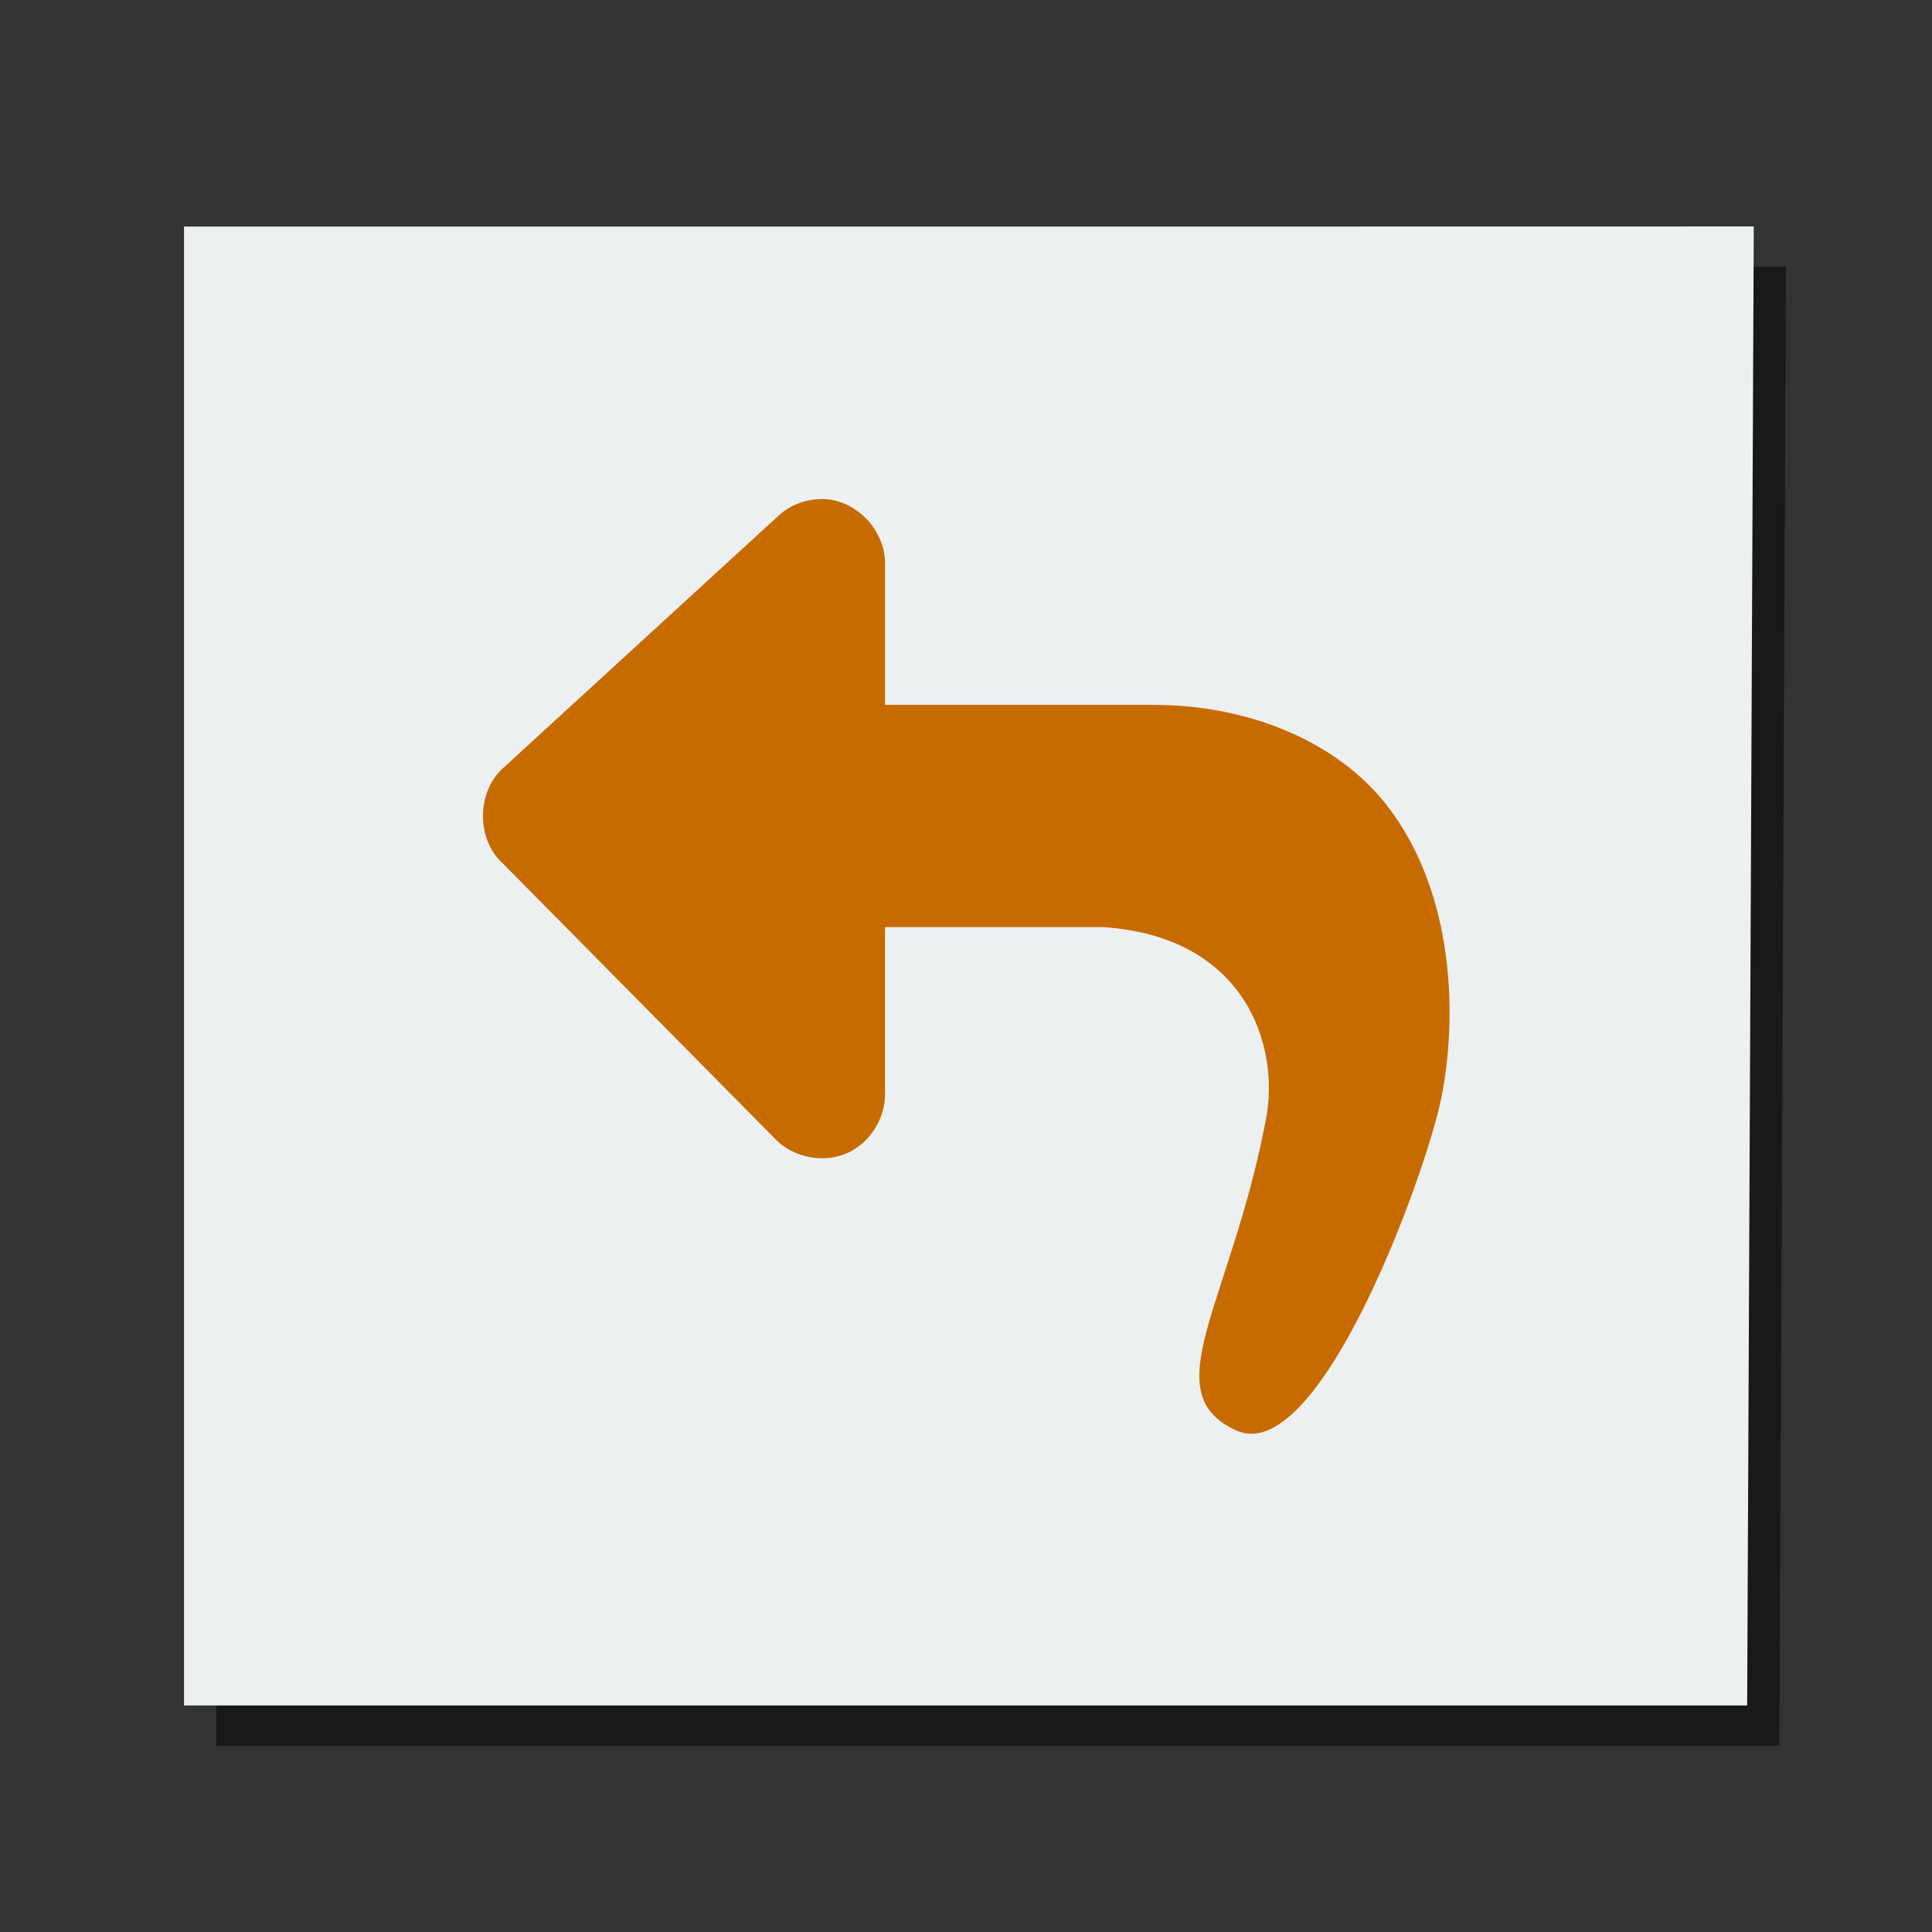 <svg width="48" version="1.1" xmlns="http://www.w3.org/2000/svg" height="48">
<rect width="100%" height="100%" fill="#333333" stroke="none"/>
<path style="opacity:.5" d="M 5.372,6.628 V 43.372 H 44.208 L 44.372,6.626 31.643,6.628 Z"/>
<path style="fill:#ecf0f1" d="m 4.572,5.628 0,36.744 38.836,0 .164,-36.746 -12.729,.002 z "/>
<g transform="matrix(0.649,0,0,0.649,8.432,8.432)">
<g style="fill:#c76b00" transform="matrix(-1.087,0,0,1.087,49.817,2.307)">
<path d="m 28.618,3.512 c -1.095,0.122 -2.011,1.153 -2.004,2.255 v 4.981 h -9.435 c -3.47,0 -6.518,1.348 -8.213,3.508 -2.47,3.147 -2.5,7.622 -1.935,10.374 0.548,2.671 4.3,13.005 7.217,11.671 2.917,-1.334 0.173,-4.486 -1.055,-10.986 -0.483,-2.558 0.715,-6.41 5.746,-6.739 h 7.674 v 5.872 c -0.005,0.873 0.537,1.736 1.336,2.088 0.799,0.353 1.809,0.175 2.45,-0.418 l 9.691,-9.8 c 0.945,-0.867 0.903,-2.577 -0.084,-3.396 l -9.691,-8.881 c -0.463,-0.396 -1.092,-0.592 -1.698,-0.529 Z "/>
</g>
</g>
</svg>
